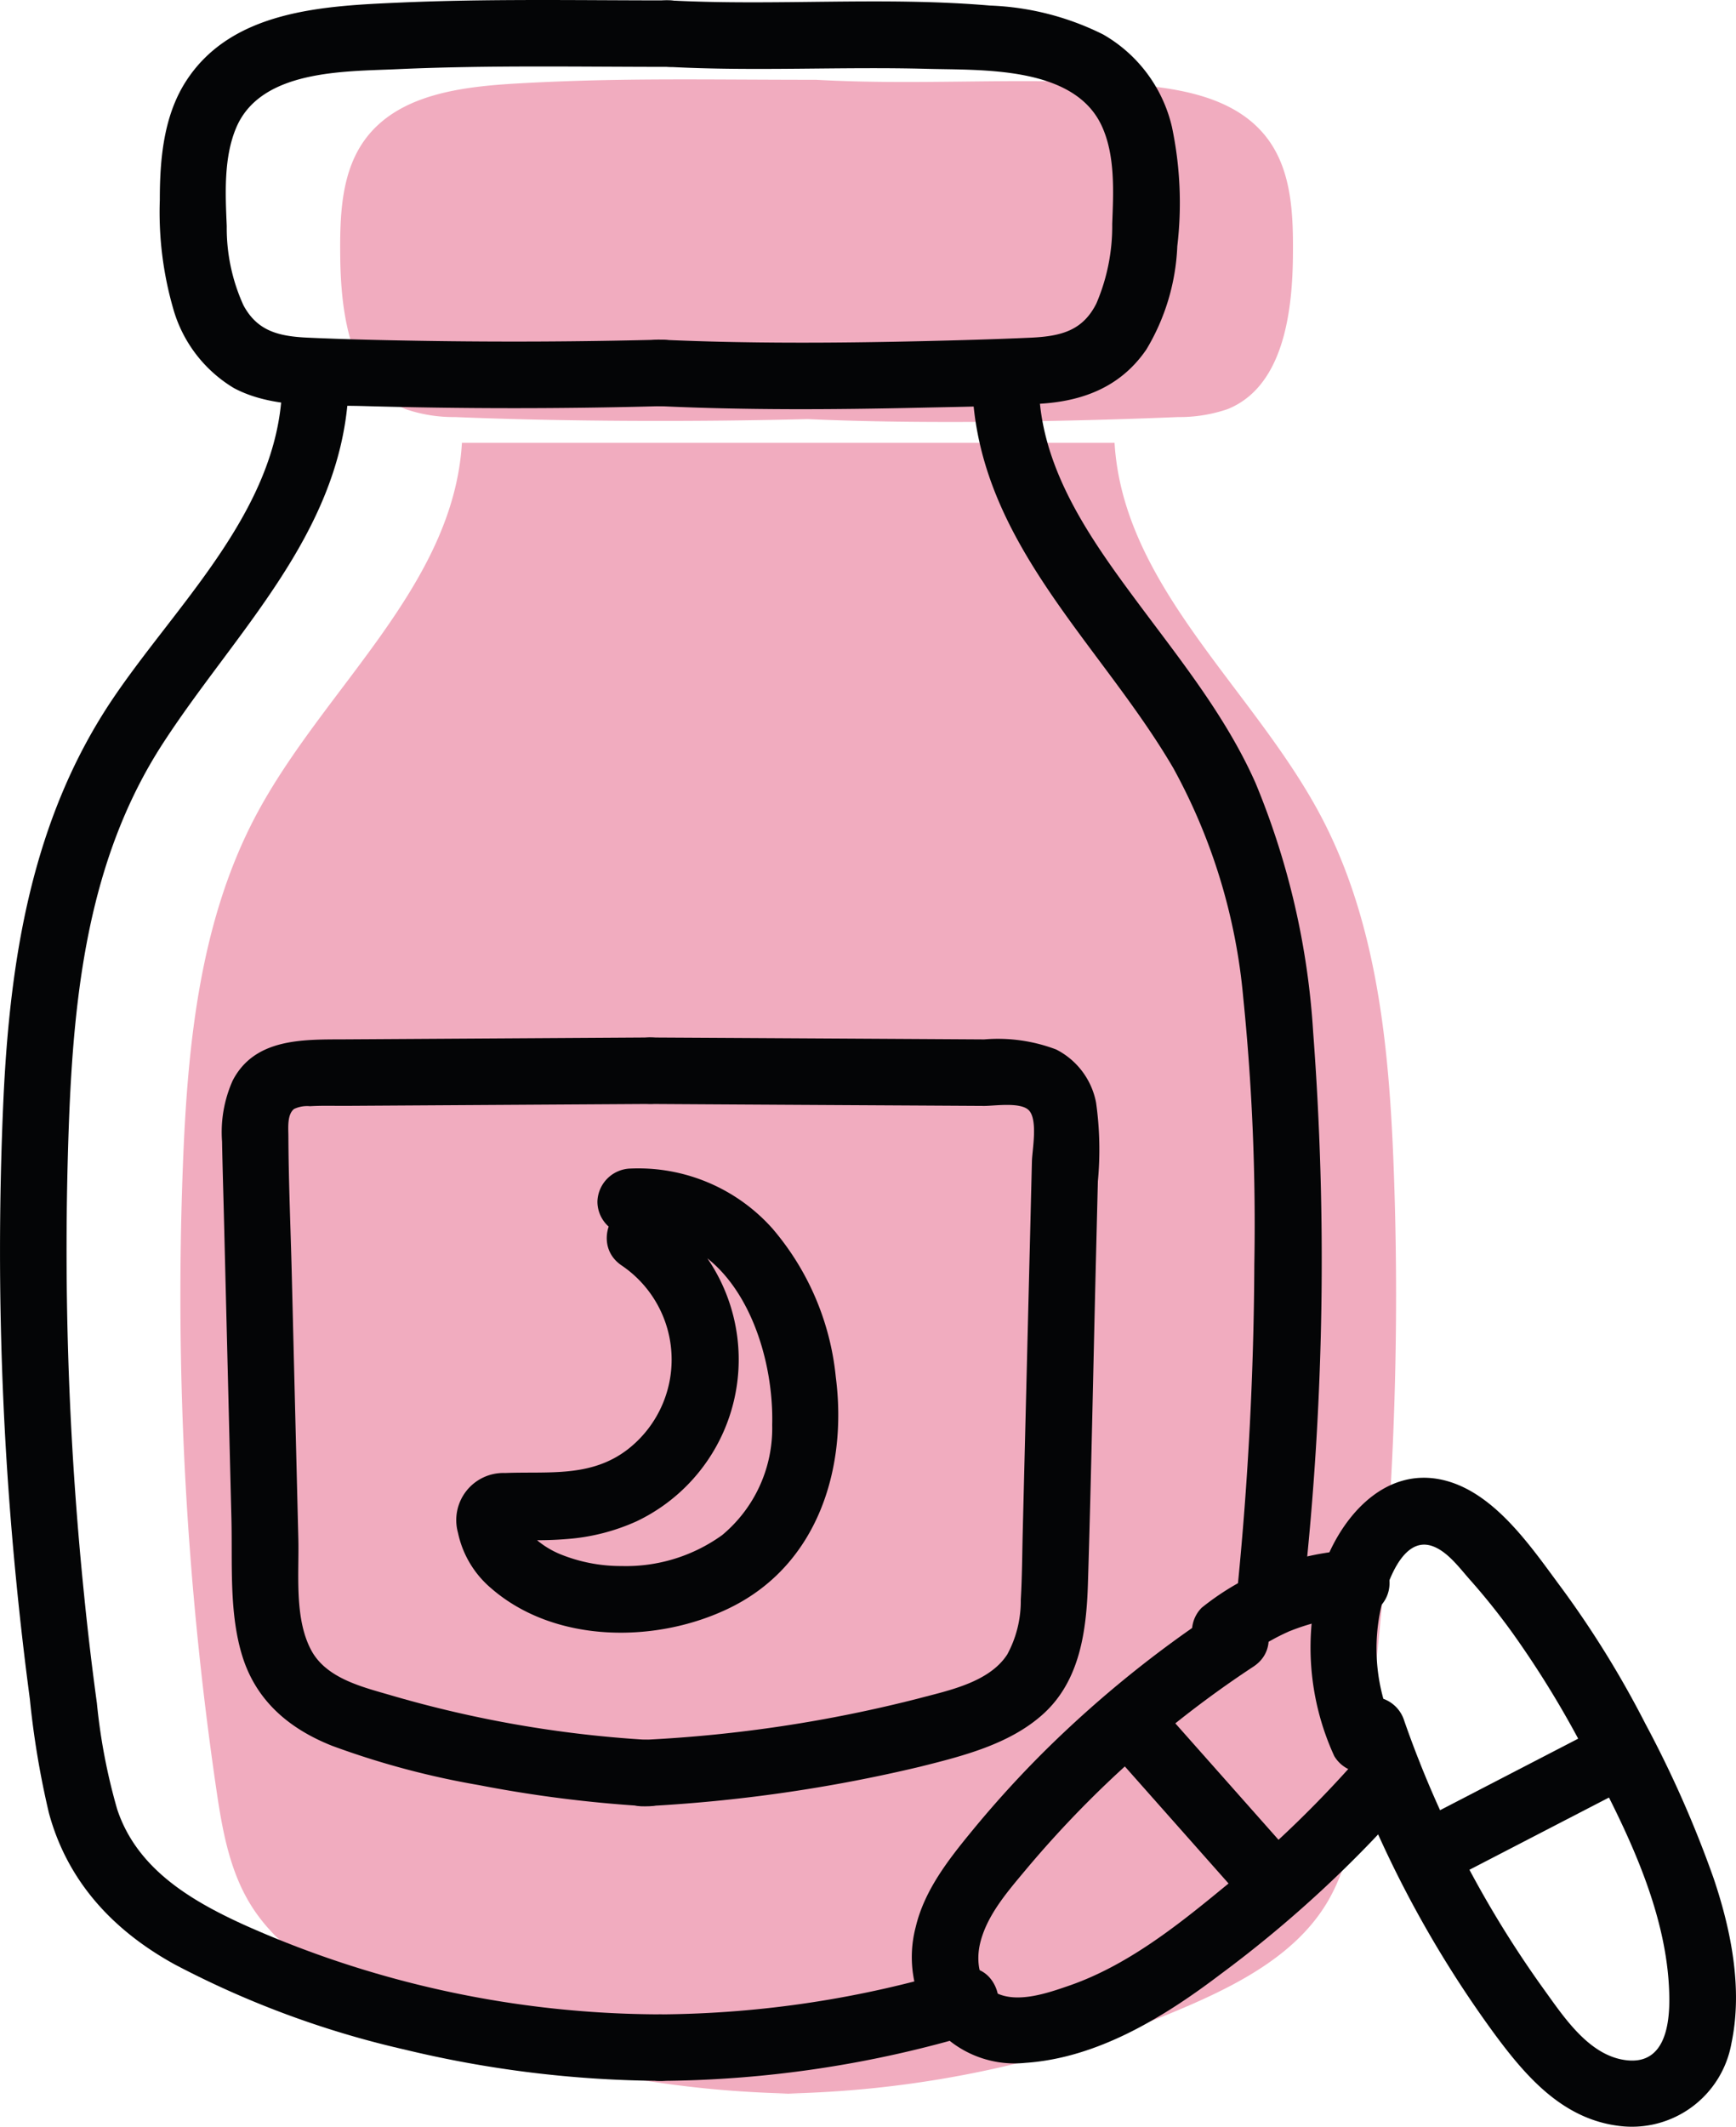 <svg xmlns="http://www.w3.org/2000/svg" width="130.585" height="159.92" viewBox="0 0 130.585 159.92">
  <g id="Group_1" data-name="Group 1" transform="translate(-14.161 -0.317)">
    <path id="Path_1" data-name="Path 1" d="M98,33.613c.641,10.771,10.386,18.441,15.463,27.962,4.27,8.008,5.181,17.344,5.528,26.412a256.217,256.217,0,0,1-2.5,46.739c-.441,3.021-.966,6.119-2.55,8.729-2.2,3.62-6.116,5.8-9.991,7.512A80.134,80.134,0,0,1,72,157.756h2.9a80.139,80.139,0,0,1-31.947-6.789c-3.874-1.708-7.794-3.892-9.991-7.512-1.583-2.61-2.108-5.708-2.549-8.729a256.128,256.128,0,0,1-2.495-46.739c.347-9.068,1.258-18.4,5.527-26.412,5.077-9.521,14.822-17.191,15.464-27.962" fill="#f1acbf"/>
    <path id="Path_2" data-name="Path 2" d="M75.546,6.317c7.665.427,14.687-.162,22.352.265,4.261.237,9.1.769,11.636,4.2,1.83,2.473,1.916,5.784,1.883,8.86-.048,4.416-.822,9.794-4.919,11.441a11.152,11.152,0,0,1-3.715.595c-8.226.342-19.374.551-27.874.152-8.287.218-18.295.19-26.522-.152a11.15,11.15,0,0,1-3.714-.595c-4.1-1.647-4.871-7.025-4.919-11.441-.033-3.076.053-6.387,1.883-8.86,2.539-3.431,7.375-3.963,11.636-4.2C60.938,6.155,67.259,6.317,75.546,6.317Z" fill="#f1acbf"/>
    <path id="Path_3" data-name="Path 3" d="M62.71,131.136A86.986,86.986,0,0,1,43.581,127.8c-2.155-.63-4.893-1.268-6.027-3.426-1.269-2.414-.887-5.733-.952-8.36l-.494-19.906c-.085-3.441-.239-6.887-.254-10.329,0-.631-.112-1.645.427-2.073a2.318,2.318,0,0,1,1.2-.208c.9-.055,1.82-.021,2.724-.027l22.867-.14c3.217-.02,3.224-5.02,0-5l-22.867.14c-3.138.019-6.867-.15-8.546,3.109a9.5,9.5,0,0,0-.794,4.575c.035,1.99.1,3.981.148,5.972l.556,22.394c.083,3.365-.191,7.076.821,10.331,1.05,3.378,3.54,5.466,6.743,6.738a62.412,62.412,0,0,0,11.037,2.956,96.031,96.031,0,0,0,12.544,1.589c3.213.195,3.2-4.805,0-5Z" fill="#040506"/>
    <path id="Path_4" data-name="Path 4" d="M62.71,136.136a114.516,114.516,0,0,0,20.674-2.974c3.2-.8,6.72-1.683,9.233-3.946,2.783-2.505,3.27-6.277,3.38-9.814.25-8.094.4-16.193.6-24.288l.148-5.972a25.307,25.307,0,0,0-.137-5.92,5.67,5.67,0,0,0-3-3.988,12.333,12.333,0,0,0-5.414-.758q-12.562-.075-25.127-.144c-3.218-.02-3.221,4.98,0,5q10.143.062,20.285.116l4.842.028c.748.005,2.712-.305,3.343.314.718.7.268,3.01.247,3.859l-.135,5.474-.556,22.394c-.042,1.7-.047,3.4-.147,5.1a8.425,8.425,0,0,1-1.013,4.1c-1.371,2.127-4.466,2.725-6.737,3.332a103.4,103.4,0,0,1-20.487,3.09c-3.2.191-3.22,5.193,0,5Z" fill="#040506"/>
    <path id="Path_5" data-name="Path 5" d="M116.182,116.864a19.747,19.747,0,0,0-11.626,4.346,2.5,2.5,0,0,0-.732,1.768,2.5,2.5,0,0,0,2.5,2.5,2.907,2.907,0,0,0,1.768-.733q.316-.249-.111.085.133-.1.27-.2c.18-.13.364-.256.55-.378q.487-.319,1-.6.582-.326,1.19-.6c.1-.047.2-.092.305-.136q-.513.213-.135.059c.182-.069.363-.141.546-.207a16.874,16.874,0,0,1,2.41-.67q.287-.059.574-.105.165-.027.33-.051-.583.077-.168.025c.444-.041.885-.08,1.331-.1a2.5,2.5,0,0,0,0-5Z" fill="#040506"/>
    <path id="Path_6" data-name="Path 6" d="M105.925,121.32a85.036,85.036,0,0,0-13.064,10.547,80.227,80.227,0,0,0-5.593,6.138c-1.76,2.145-3.567,4.445-4.222,7.2a8.865,8.865,0,0,0,1.158,7.142,7.849,7.849,0,0,0,7.075,3.088c5.444-.363,10.449-3.445,14.686-6.66a90,90,0,0,0,14.406-13.326,2.565,2.565,0,0,0,0-3.535,2.52,2.52,0,0,0-3.535,0,83.871,83.871,0,0,1-10.779,10.456c-3.476,2.86-7.218,5.8-11.523,7.276-1.551.534-3.822,1.327-5.43.534-1.315-.648-1.524-2.349-1.237-3.646.467-2.1,2.008-3.889,3.355-5.5q2.312-2.769,4.865-5.324a78.386,78.386,0,0,1,12.361-10.073c2.677-1.763.175-6.094-2.523-4.318Z" fill="#040506"/>
    <path id="Path_7" data-name="Path 7" d="M97.978,132.247,107.5,142.99a2.516,2.516,0,0,0,3.536,0,2.561,2.561,0,0,0,0-3.536l-9.523-10.742a2.515,2.515,0,0,0-3.535,0,2.558,2.558,0,0,0,0,3.535Z" fill="#040506"/>
    <path id="Path_8" data-name="Path 8" d="M114.972,131.055a83.511,83.511,0,0,0,11.592,22.183c2.391,3.239,5.14,6.41,9.37,6.936a7.605,7.605,0,0,0,8.473-6.234c.854-4.077-.027-8.477-1.337-12.361a83.438,83.438,0,0,0-5.138-11.639,74.249,74.249,0,0,0-6.274-10.167c-2.223-2.986-4.966-7.141-8.792-8.128-4.668-1.2-8.077,3.025-9.316,6.993a19.559,19.559,0,0,0,.976,13.727,2.517,2.517,0,0,0,3.421.9,2.563,2.563,0,0,0,.9-3.42,14.148,14.148,0,0,1-.757-8.854c.37-1.541,1.563-5.2,3.809-4.417,1.146.4,2.05,1.649,2.827,2.524q1.662,1.874,3.13,3.9a73.658,73.658,0,0,1,5.254,8.5c3.071,5.752,6.53,12.332,6.619,19,.029,2.1-.355,4.98-3.086,4.752-2.841-.237-4.765-3.146-6.283-5.252a79.221,79.221,0,0,1-10.564-20.27,2.562,2.562,0,0,0-3.075-1.747,2.525,2.525,0,0,0-1.746,3.076Z" fill="#040506"/>
    <path id="Path_9" data-name="Path 9" d="M123.607,141.479l12.749-6.6a2.518,2.518,0,0,0,.9-3.42,2.557,2.557,0,0,0-3.42-.9l-12.75,6.6a2.519,2.519,0,0,0-.9,3.42,2.558,2.558,0,0,0,3.421.9Z" fill="#040506"/>
    <path id="Path_10" data-name="Path 10" d="M61.6,93.187c7.552-.531,10.808,8.007,10.646,14.272a10.447,10.447,0,0,1-3.765,8.292,12.376,12.376,0,0,1-7.557,2.325,12.12,12.12,0,0,1-4.608-.885,6.7,6.7,0,0,1-1.949-1.224,3.057,3.057,0,0,1-.68-.856c-.047-.1.02.083-.089-.189a2.227,2.227,0,0,1-.1-.333q-.087-.364.009.054l-.643,1.1.232-.225-1.1.643a6.228,6.228,0,0,1,2.137-.033,25.506,25.506,0,0,0,2.695-.085,15.477,15.477,0,0,0,5.225-1.334,13.47,13.47,0,0,0,1.414-23.538c-2.688-1.785-5.195,2.544-2.523,4.318a8.546,8.546,0,0,1,.454,13.8c-2.771,2.15-5.971,1.663-9.239,1.791a3.545,3.545,0,0,0-3.548,4.491,7.486,7.486,0,0,0,2.483,4.166c4.817,4.2,12.515,4.176,18.022,1.457,6.554-3.235,8.805-10.453,7.915-17.332A20.22,20.22,0,0,0,72.267,92.7,13.51,13.51,0,0,0,61.6,88.187a2.56,2.56,0,0,0-2.5,2.5,2.521,2.521,0,0,0,2.5,2.5Z" fill="#040506"/>
    <path id="Path_11" data-name="Path 11" d="M35.345,30.144c-.616,8.891-8.008,15.749-12.715,22.74C16.538,61.933,14.891,72.5,14.409,83.2a253.384,253.384,0,0,0,.955,35.813q.441,4.543,1.043,9.067a65.717,65.717,0,0,0,1.434,8.57c1.4,5.165,4.852,8.85,9.473,11.389a70.74,70.74,0,0,0,17.277,6.394,83.987,83.987,0,0,0,19.246,2.354c3.218.02,3.221-4.98,0-5a76.982,76.982,0,0,1-31.389-6.764c-4.028-1.843-8.008-4.229-9.473-8.66a44.393,44.393,0,0,1-1.525-7.969q-.572-4.189-.989-8.4a256.368,256.368,0,0,1-1.125-34.984c.367-10.07,1.481-20.188,7.1-28.825C31.838,47.871,39.62,40.61,40.345,30.144a2.522,2.522,0,0,0-2.5-2.5,2.548,2.548,0,0,0-2.5,2.5Z" fill="#040506"/>
    <path id="Path_12" data-name="Path 12" d="M86.205,148.4a79.023,79.023,0,0,1-22.358,3.389c-3.217.02-3.224,5.02,0,5a84.041,84.041,0,0,0,23.687-3.568c3.073-.926,1.764-5.754-1.329-4.821Z" fill="#040506"/>
    <path id="Path_13" data-name="Path 13" d="M63.842,25.86q-8.988.231-17.979.086c-2.848-.046-5.7-.11-8.543-.238-2.222-.1-3.807-.506-4.845-2.433a14,14,0,0,1-1.258-5.953c-.1-2.4-.245-5.124.706-7.387C33.77,5.543,40.071,5.7,44.022,5.52c6.815-.309,13.638-.175,20.457-.173,3.218,0,3.223-5,0-5-6.745,0-13.493-.132-20.234.164-5.706.25-12.6.554-16.063,5.867-1.721,2.638-2,5.922-2,8.988a26.148,26.148,0,0,0,.984,8.075,10.193,10.193,0,0,0,4.6,6.064c2.9,1.537,6.535,1.258,9.726,1.346q11.169.311,22.348.009c3.211-.082,3.224-5.082,0-5Z" fill="#040506"/>
    <path id="Path_14" data-name="Path 14" d="M63.842,30.86c6.477.3,12.969.261,19.449.116,3.085-.069,6.188-.1,9.267-.31,3.225-.22,5.977-1.35,7.84-4.078a16.338,16.338,0,0,0,2.321-7.756,27.749,27.749,0,0,0-.4-8.96A10.845,10.845,0,0,0,97.143,2.91,20.7,20.7,0,0,0,88.632.735C80.6.048,72.522.774,64.479.347c-3.215-.17-3.206,4.83,0,5,6.479.344,12.963-.027,19.445.147,4.118.11,11-.221,13.1,4.265,1.042,2.228.89,5,.8,7.4a14.733,14.733,0,0,1-1.193,5.981C95.61,25.17,94,25.6,91.716,25.708c-2.736.123-5.474.2-8.212.263-6.551.15-13.115.188-19.662-.111-3.217-.146-3.21,4.854,0,5Z" fill="#040506"/>
    <path id="Path_15" data-name="Path 15" d="M87.338,30.144c.782,11.28,9.712,18.739,15.085,27.936a43.936,43.936,0,0,1,5.251,17.193,168.971,168.971,0,0,1,.839,20.135q-.054,12.132-1.254,24.219a2.518,2.518,0,0,0,2.5,2.5,2.555,2.555,0,0,0,2.5-2.5,228.09,228.09,0,0,0,.679-41.716,58.062,58.062,0,0,0-4.33-18.707c-2.24-5.054-5.732-9.35-9-13.756-3.36-4.525-6.864-9.5-7.266-15.3a2.56,2.56,0,0,0-2.5-2.5,2.52,2.52,0,0,0-2.5,2.5Z" fill="#040506"/>
  </g>
</svg>
